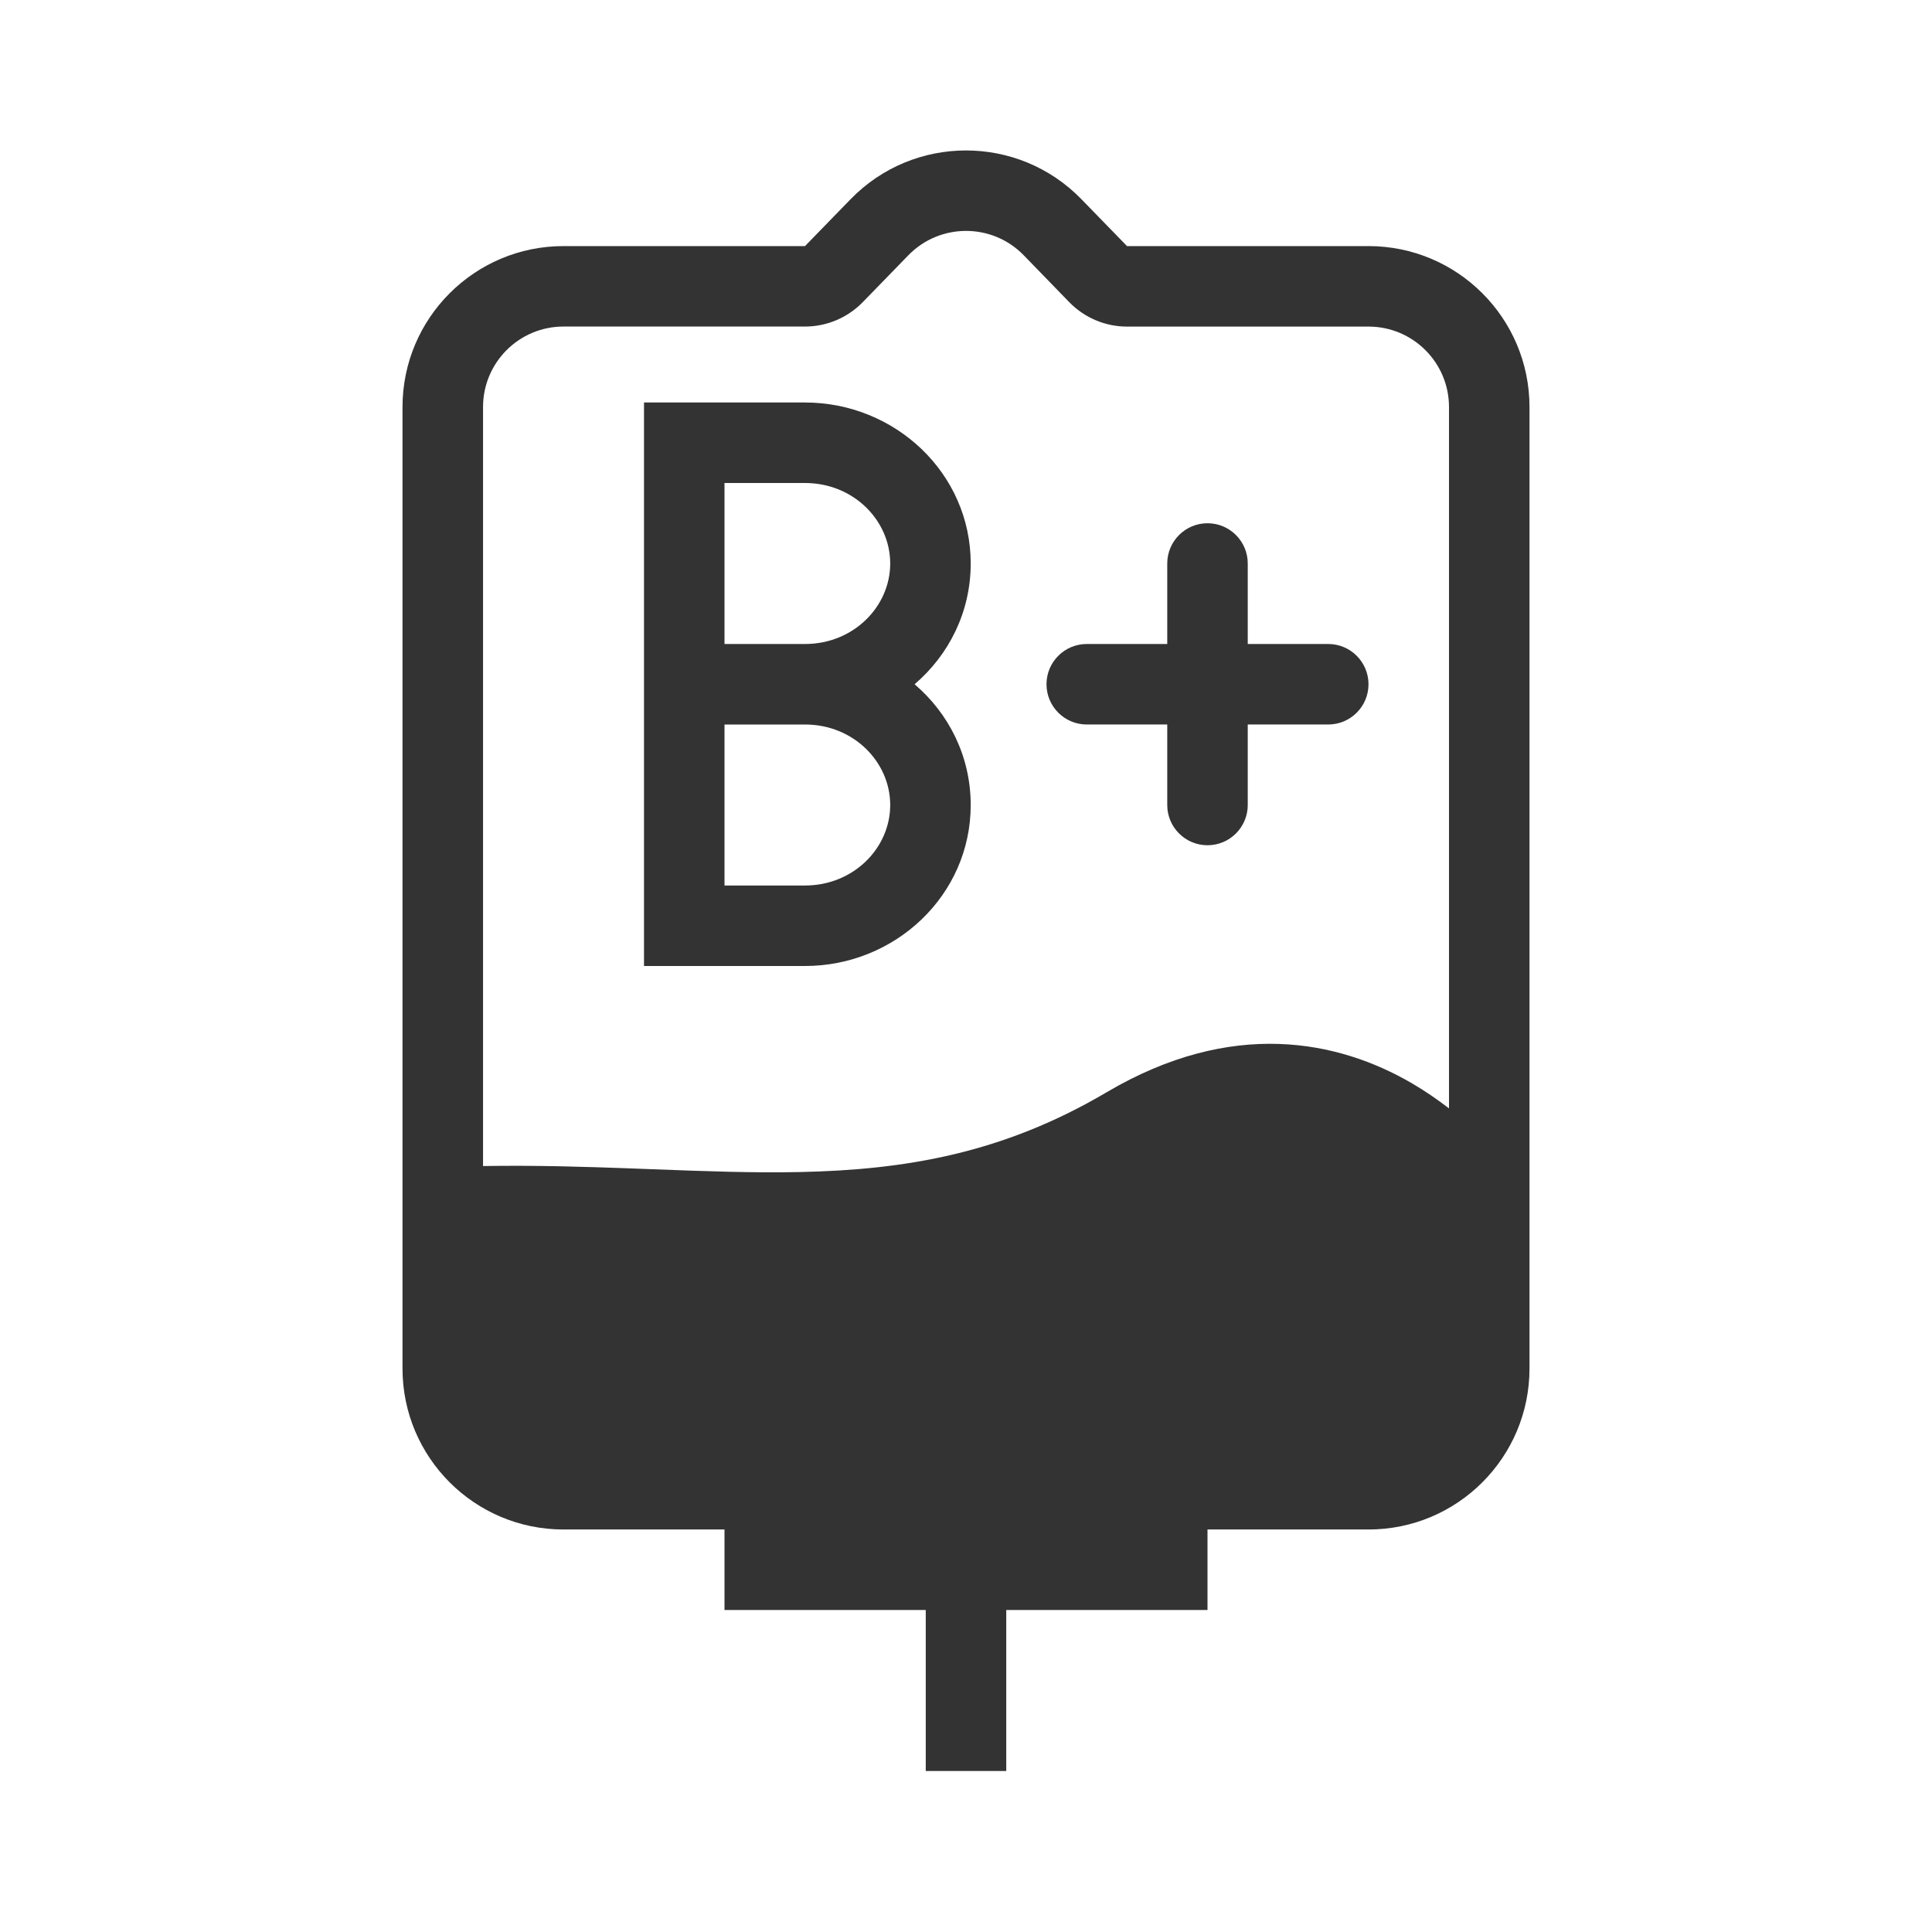 <svg fill="none" height="48" viewBox="0 0 48 48" width="48" xmlns="http://www.w3.org/2000/svg"><path d="m0 0h48v48h-48z" fill="#fff"/><g fill="#333"><path clip-rule="evenodd" d="m24.117 20c0 2.245-1.88 4-4.117 4h-4v-14h4c2.237 0 4.117 1.755 4.117 4 0 1.207-.544 2.273-1.394 3 .851.727 1.394 1.793 1.394 3zm-4.117-8c1.206 0 2.117.931 2.117 2s-.911 2-2.117 2h-2v-4zm-2 6h2c1.206 0 2.117.931 2.117 2s-.911 2-2.117 2h-2z" fill-rule="evenodd"/><path d="m30 13c.552 0 1 .448 1 1v2h2c.552 0 1 .448 1 1s-.448 1-1 1h-2v2c0 .552-.448 1-1 1s-1-.448-1-1v-2h-2c-.552 0-1-.448-1-1s.448-1 1-1h2v-2c0-.552.448-1 1-1z"/><path clip-rule="evenodd" d="m23 40v4h2v-4h5v-2h4c2.209 0 4-1.791 4-4v-23.886c0-2.209-1.791-4-4-4h-6l-1.132-1.164c-1.571-1.616-4.165-1.616-5.736 0l-1.132 1.164h-6c-2.209 0-4 1.791-4 4v23.886c0 2.209 1.791 4 4 4h4v2zm3.566-32.492c.377.387.894.606 1.434.606h6c1.105 0 2 .895 2 2v17.424c-.278-.215-.587-.428-.925-.626-1.825-1.062-4.464-1.615-7.583.226-2.568 1.515-4.983 1.925-7.61 1.981-1.171.025-2.368-.02-3.651-.069-.175-.007-.352-.013-.53-.02-1.168-.043-2.399-.081-3.7-.06v-18.857c0-1.105.895-2 2-2h6c.54 0 1.057-.219 1.434-.606l1.132-1.164c.785-.808 2.083-.808 2.868 0z" fill-rule="evenodd"/></g></svg>